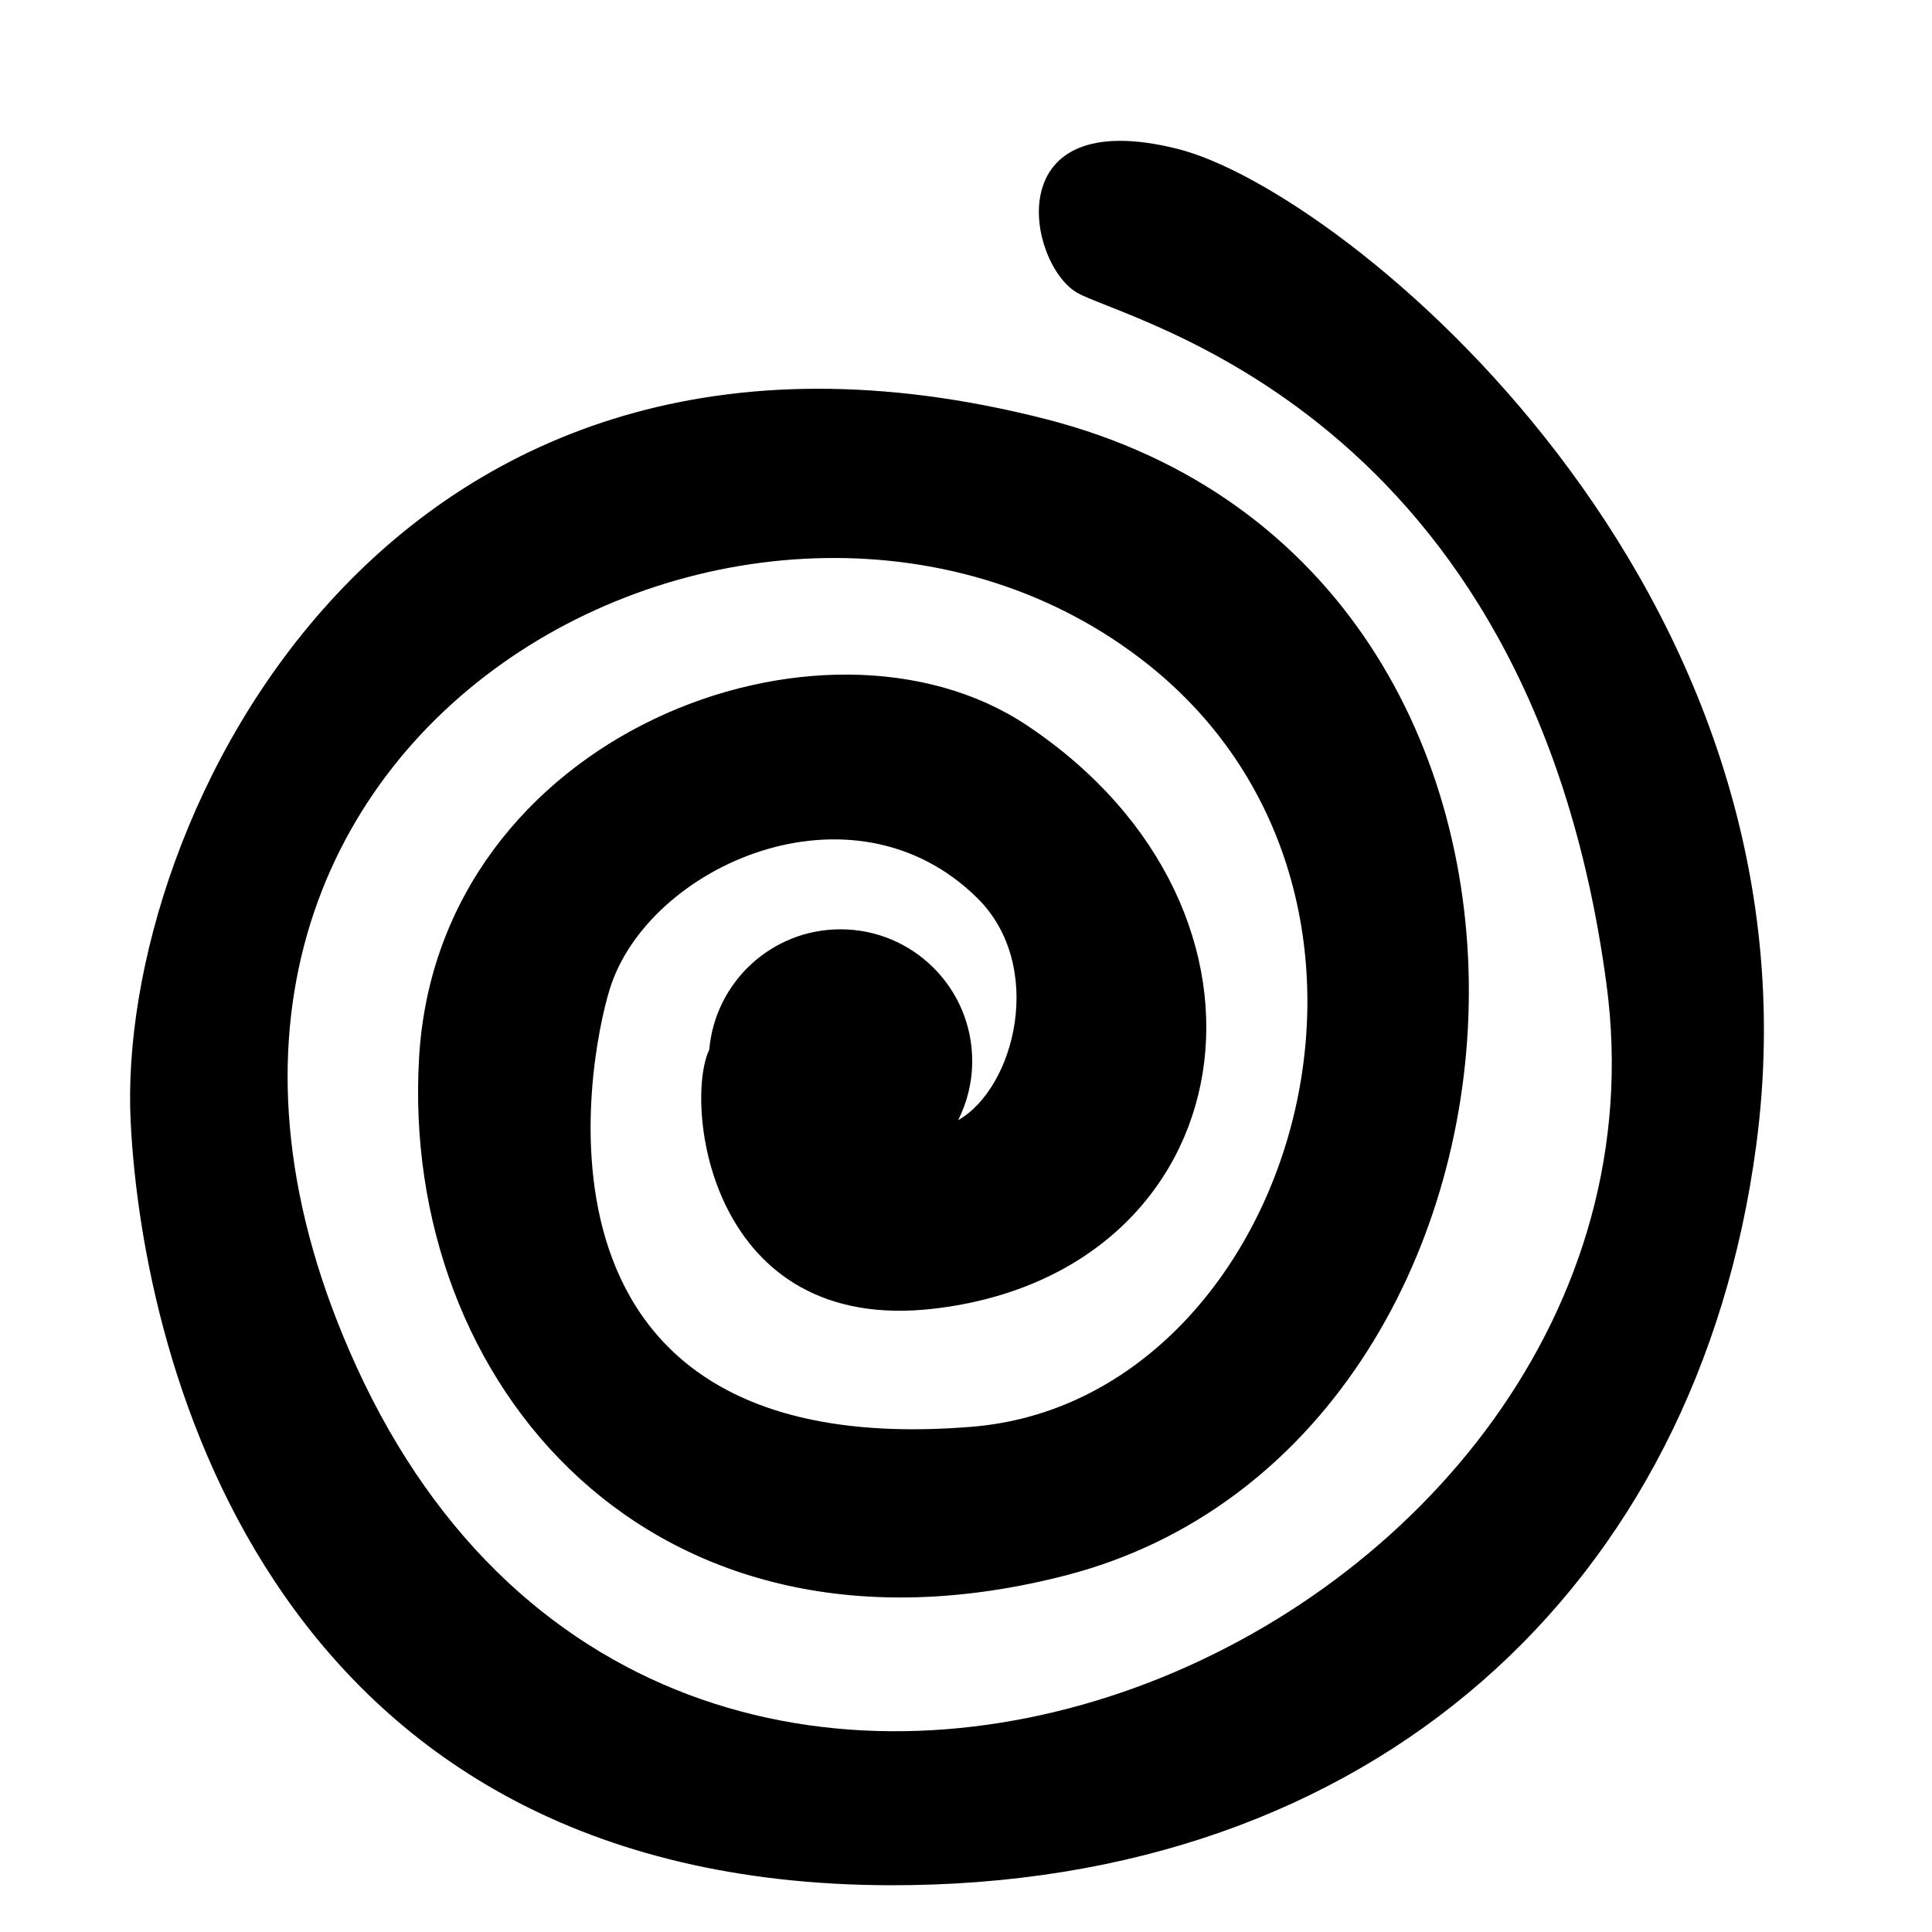 <?xml version="1.0" encoding="utf-8"?>
<!-- Generator: Adobe Illustrator 16.0.0, SVG Export Plug-In . SVG Version: 6.00 Build 0)  -->
<!DOCTYPE svg PUBLIC "-//W3C//DTD SVG 1.1//EN" "http://www.w3.org/Graphics/SVG/1.1/DTD/svg11.dtd">
<svg version="1.1" id="Layer_4" xmlns="http://www.w3.org/2000/svg" xmlns:xlink="http://www.w3.org/1999/xlink" x="0px" y="0px"
	 width="864px" height="864px" viewBox="0 0 864 864" enable-background="new 0 0 864 864" xml:space="preserve">
<path d="M526.76,66.617c-80.936-20.398-67.22,51.101-45.287,64.159c21.451,12.769,202.712,52.241,236.975,309.526
	c38.815,291.426-413.359,489.674-559.05,170.843C28.834,325.438,345.499,163.137,513.623,297.322
	c132.879,106.07,63.764,328.96-78.849,340.72c-206.763,17.04-172.307-163.063-162.029-195.915
	c17.171-54.846,108.332-95.739,164.283-40.542c30.527,30.106,17.092,84.697-8.542,99.378c4.017-7.963,6.288-16.943,6.288-26.467
	c0-32.535-26.371-58.906-58.906-58.906c-30.799,0-56.064,23.644-58.669,53.768c-11.427,23.914-0.307,127.818,100.693,115.865
	c139.666-16.54,166.414-177.455,41.322-260.864c-90.45-60.309-263.195,3.209-271.79,148.506
	c-8.594,145.296,103.448,279.534,289.093,231.678c228.82-58.977,254.9-449.57-8.689-517.079
	C174.139,112.255,51.714,367.094,58.432,501.63c5.525,110.498,64.606,340.58,339.063,341.457
	c216.778,0.684,361.583-133.896,387.875-330.724C818.799,262.129,600.855,85.288,526.76,66.617z"/>
</svg>
